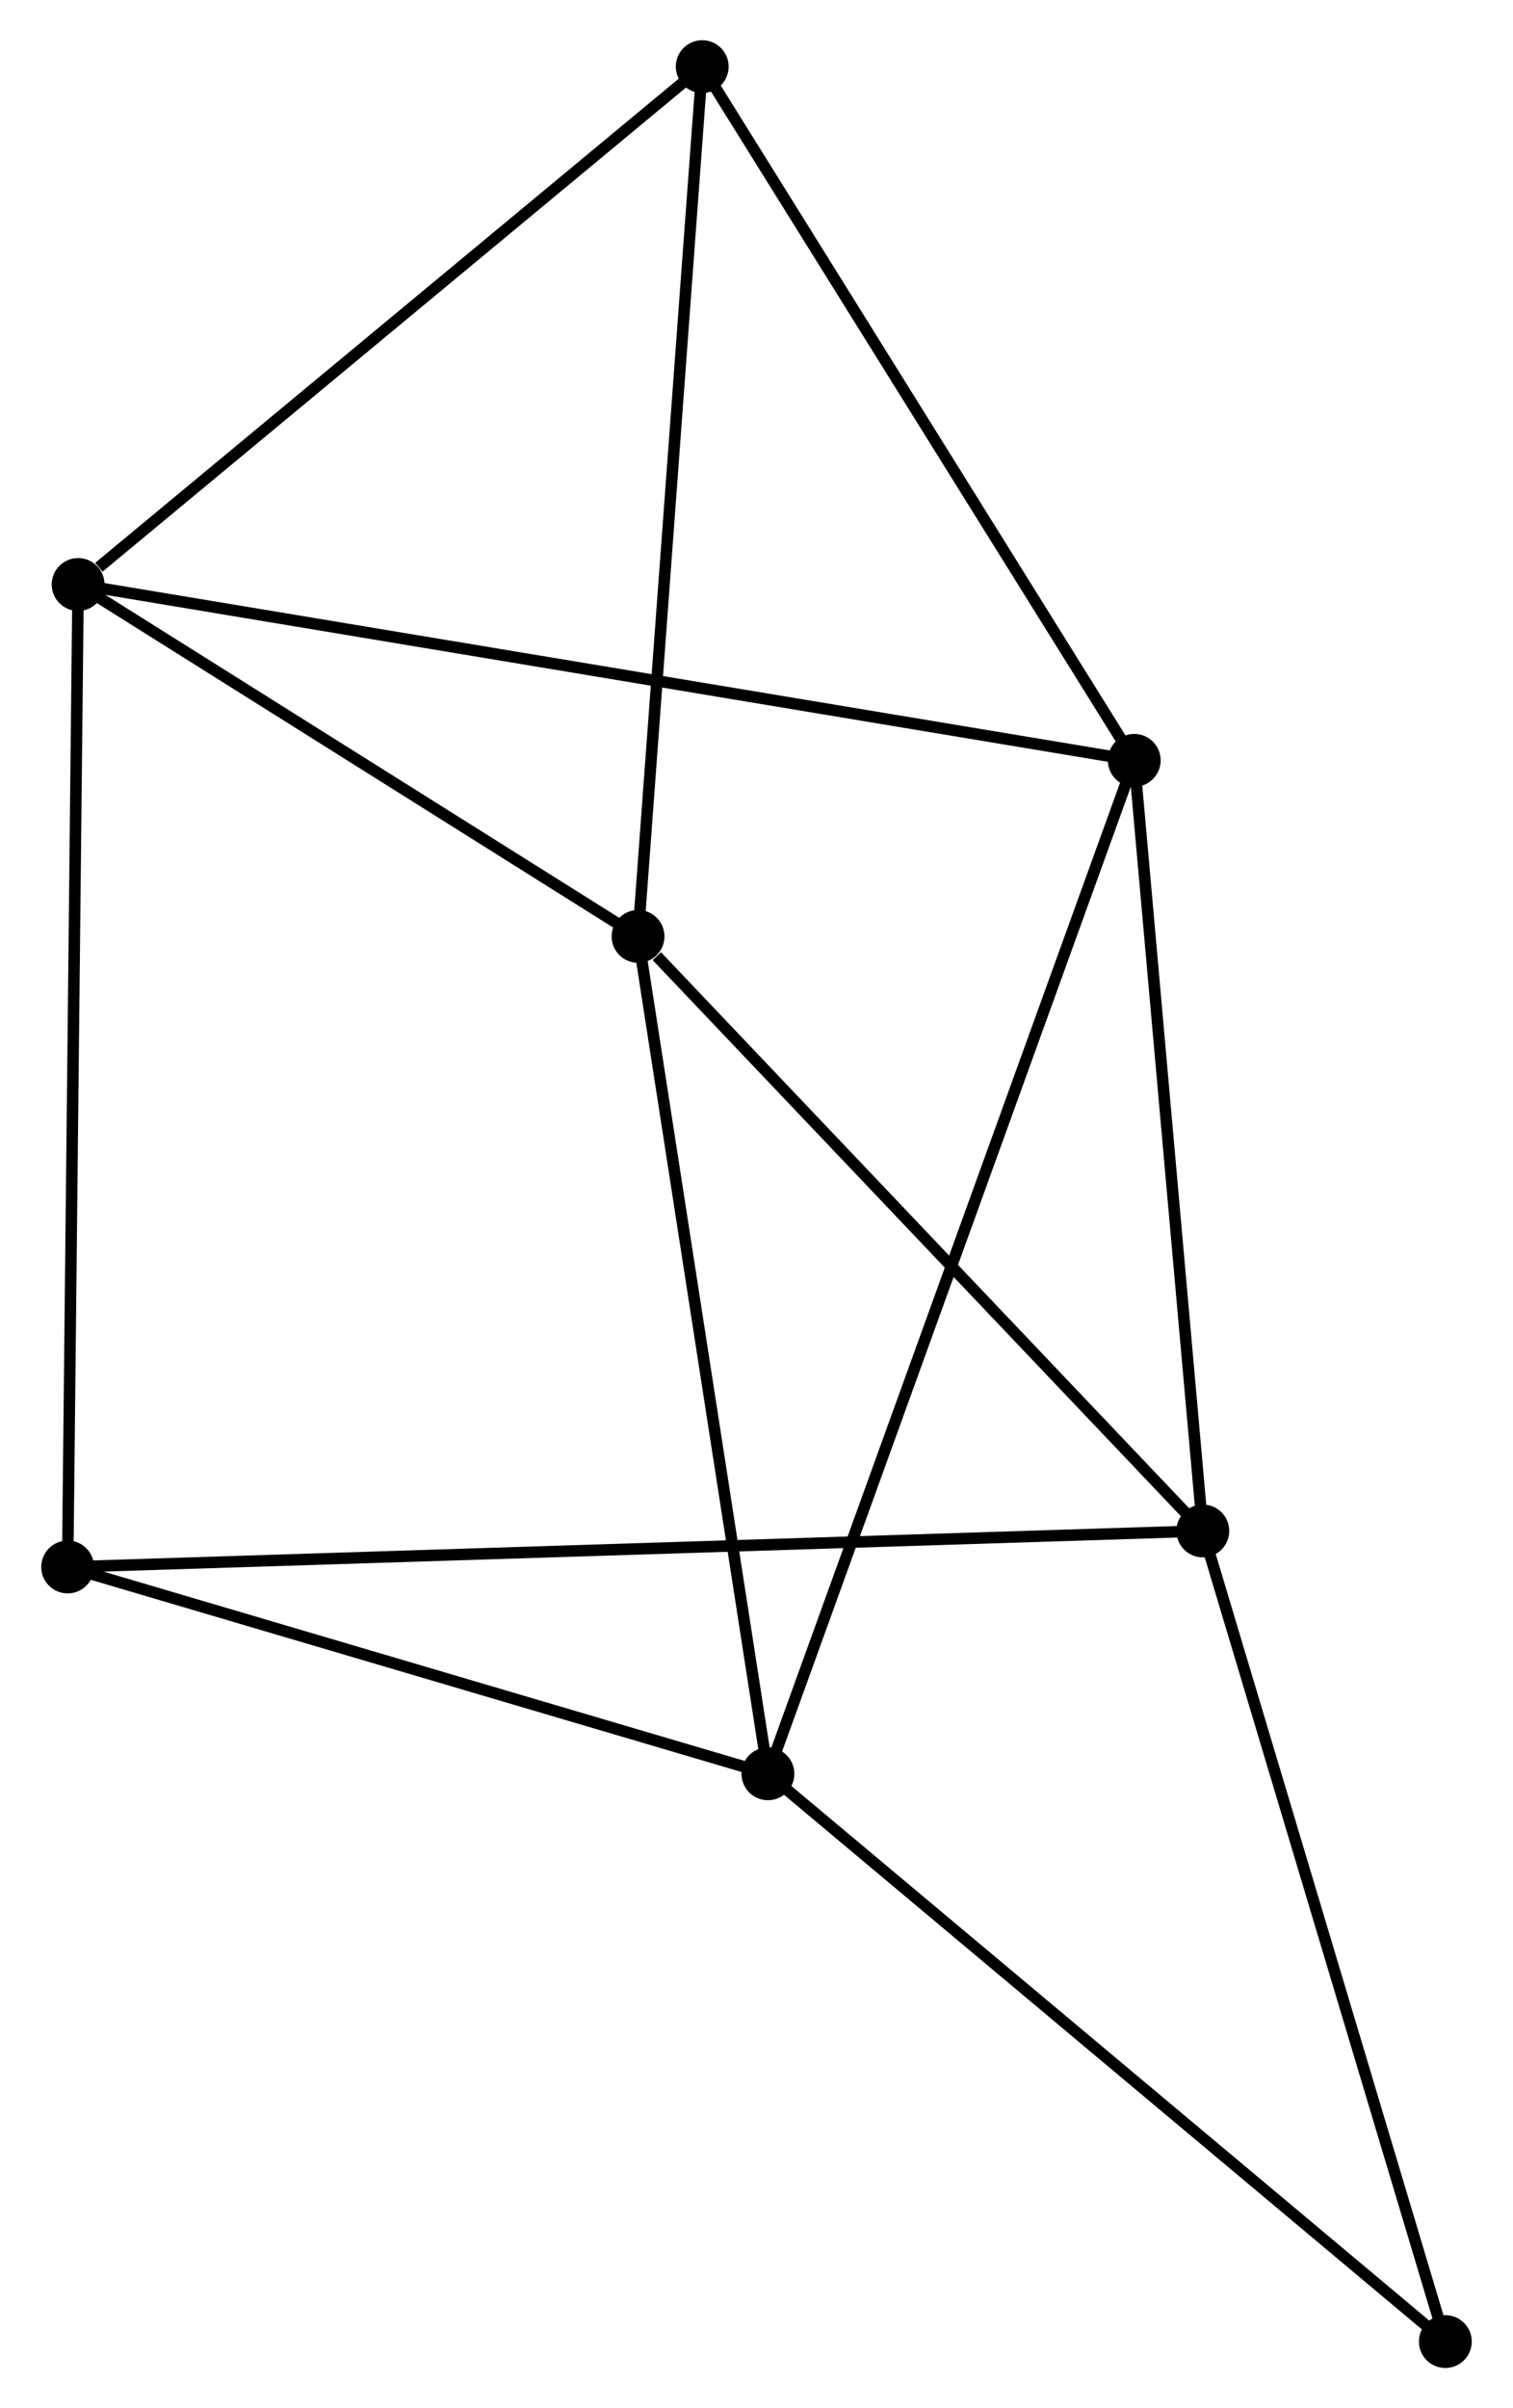 <?xml version="1.0" encoding="UTF-8" standalone="no"?>
<!DOCTYPE svg PUBLIC "-//W3C//DTD SVG 1.1//EN"
 "http://www.w3.org/Graphics/SVG/1.1/DTD/svg11.dtd">
<!-- Generated by graphviz version 2.36.0 (20140111.2315)
 -->
<!-- Title: %3 Pages: 1 -->
<svg width="132pt" height="210pt"
 viewBox="0.00 0.00 131.56 209.59" xmlns="http://www.w3.org/2000/svg" xmlns:xlink="http://www.w3.org/1999/xlink">
<g id="graph0" class="graph" transform="scale(1 1) rotate(0) translate(4 205.594)">
<title>%3</title>
<!-- 0 -->
<g id="node1" class="node"><title>0</title>
<ellipse fill="black" stroke="black" cx="51.466" cy="-124.094" rx="1.8" ry="1.8"/>
</g>
<!-- 2 -->
<g id="node2" class="node"><title>2</title>
<ellipse fill="black" stroke="black" cx="100.643" cy="-72.35" rx="1.8" ry="1.8"/>
</g>
<!-- 0&#45;&#45;2 -->
<g id="edge1" class="edge"><title>0&#45;&#45;2</title>
<path fill="none" stroke="black" d="M53.103,-122.372C60.702,-114.376 92.474,-80.944 99.334,-73.727"/>
</g>
<!-- 3 -->
<g id="node3" class="node"><title>3</title>
<ellipse fill="black" stroke="black" cx="62.775" cy="-51.214" rx="1.8" ry="1.8"/>
</g>
<!-- 0&#45;&#45;3 -->
<g id="edge2" class="edge"><title>0&#45;&#45;3</title>
<path fill="none" stroke="black" d="M51.746,-122.292C53.297,-112.297 60.834,-63.726 62.464,-53.22"/>
</g>
<!-- 4 -->
<g id="node4" class="node"><title>4</title>
<ellipse fill="black" stroke="black" cx="2.711" cy="-154.724" rx="1.8" ry="1.8"/>
</g>
<!-- 0&#45;&#45;4 -->
<g id="edge3" class="edge"><title>0&#45;&#45;4</title>
<path fill="none" stroke="black" d="M49.844,-125.113C42.442,-129.763 11.907,-148.947 4.389,-153.67"/>
</g>
<!-- 6 -->
<g id="node5" class="node"><title>6</title>
<ellipse fill="black" stroke="black" cx="57.054" cy="-199.794" rx="1.8" ry="1.8"/>
</g>
<!-- 0&#45;&#45;6 -->
<g id="edge4" class="edge"><title>0&#45;&#45;6</title>
<path fill="none" stroke="black" d="M51.605,-125.965C52.377,-136.438 56.16,-187.686 56.92,-197.988"/>
</g>
<!-- 5 -->
<g id="node7" class="node"><title>5</title>
<ellipse fill="black" stroke="black" cx="1.8" cy="-69.215" rx="1.8" ry="1.8"/>
</g>
<!-- 2&#45;&#45;5 -->
<g id="edge9" class="edge"><title>2&#45;&#45;5</title>
<path fill="none" stroke="black" d="M98.578,-72.284C85.715,-71.876 16.683,-69.687 3.853,-69.28"/>
</g>
<!-- 7 -->
<g id="node8" class="node"><title>7</title>
<ellipse fill="black" stroke="black" cx="121.76" cy="-1.8" rx="1.8" ry="1.8"/>
</g>
<!-- 2&#45;&#45;7 -->
<g id="edge10" class="edge"><title>2&#45;&#45;7</title>
<path fill="none" stroke="black" d="M101.165,-70.606C104.061,-60.93 118.135,-13.912 121.179,-3.742"/>
</g>
<!-- 3&#45;&#45;5 -->
<g id="edge11" class="edge"><title>3&#45;&#45;5</title>
<path fill="none" stroke="black" d="M61.016,-51.734C52.268,-54.316 13.492,-65.763 3.934,-68.584"/>
</g>
<!-- 3&#45;&#45;7 -->
<g id="edge12" class="edge"><title>3&#45;&#45;7</title>
<path fill="none" stroke="black" d="M64.233,-49.993C72.323,-43.216 111.634,-10.283 120.137,-3.16"/>
</g>
<!-- 4&#45;&#45;6 -->
<g id="edge14" class="edge"><title>4&#45;&#45;6</title>
<path fill="none" stroke="black" d="M4.519,-156.224C12.917,-163.188 48.027,-192.307 55.607,-198.594"/>
</g>
<!-- 4&#45;&#45;5 -->
<g id="edge13" class="edge"><title>4&#45;&#45;5</title>
<path fill="none" stroke="black" d="M2.688,-152.61C2.562,-140.78 1.946,-82.891 1.822,-71.254"/>
</g>
<!-- 1 -->
<g id="node6" class="node"><title>1</title>
<ellipse fill="black" stroke="black" cx="94.672" cy="-139.417" rx="1.8" ry="1.8"/>
</g>
<!-- 1&#45;&#45;2 -->
<g id="edge5" class="edge"><title>1&#45;&#45;2</title>
<path fill="none" stroke="black" d="M94.844,-137.482C95.716,-127.688 99.634,-83.676 100.481,-74.165"/>
</g>
<!-- 1&#45;&#45;3 -->
<g id="edge6" class="edge"><title>1&#45;&#45;3</title>
<path fill="none" stroke="black" d="M94.006,-137.575C89.855,-126.096 67.578,-64.496 63.438,-53.046"/>
</g>
<!-- 1&#45;&#45;4 -->
<g id="edge7" class="edge"><title>1&#45;&#45;4</title>
<path fill="none" stroke="black" d="M92.751,-139.737C80.783,-141.729 16.558,-152.419 4.621,-154.406"/>
</g>
<!-- 1&#45;&#45;6 -->
<g id="edge8" class="edge"><title>1&#45;&#45;6</title>
<path fill="none" stroke="black" d="M93.587,-141.159C88.093,-149.975 63.407,-189.597 58.072,-198.159"/>
</g>
</g>
</svg>
